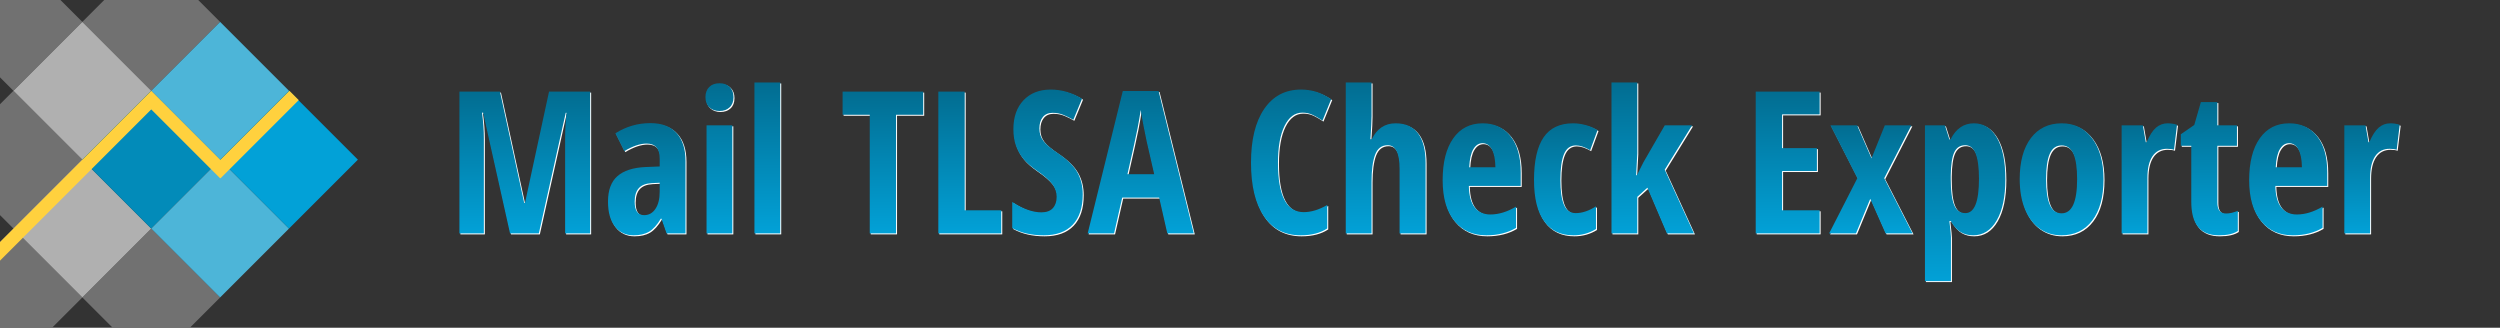 <?xml version="1.0" encoding="UTF-8" standalone="no"?>
<!DOCTYPE svg PUBLIC "-//W3C//DTD SVG 1.1//EN" "http://www.w3.org/Graphics/SVG/1.1/DTD/svg11.dtd">
<svg width="100%" height="100%" viewBox="0 0 2517.309 330" version="1.1" xmlns="http://www.w3.org/2000/svg" xmlns:xlink="http://www.w3.org/1999/xlink" xml:space="preserve" xmlns:serif="http://www.serif.com/" style="fill-rule:evenodd;clip-rule:evenodd;stroke-linejoin:round;stroke-miterlimit:2;">
    <rect x="0" y="0" width="2517.309" height="330" fill="#333333" stroke="none"/>
    <path d="M82.912,22.056l-69.362,69.362l69.362,69.363l69.363,-69.363l-69.363,-69.362Z" style="fill:rgb(176,176,176);"/>
    <path d="M82.912,160.781l-69.362,69.363l69.362,69.363l69.363,-69.363l-69.363,-69.363Z" style="fill:rgb(176,176,176);"/>
    <path d="M199.583,0l-94.615,0l-22.056,22.056l69.363,69.362l69.363,-69.362l-22.055,-22.056Z" style="fill:rgb(176,176,176);fill-opacity:0.5;"/>
    <path d="M113.02,329.614l78.511,0l30.107,-30.107l-69.363,-69.363l-69.363,69.363l30.108,30.107Z" style="fill:rgb(176,176,176);fill-opacity:0.5;"/>
    <path d="M0,0l0,77.869l13.55,13.549l69.362,-69.362l-22.055,-22.056l-60.857,-0Z" style="fill:rgb(176,176,176);fill-opacity:0.5;"/>
    <path d="M13.55,368.87l-1.598,-1.597l3.195,-0l-1.597,1.597Zm-13.55,-125.176l0,85.92l52.805,0l30.107,-30.107l-69.362,-69.363l-13.55,13.55Z" style="fill:rgb(176,176,176);fill-opacity:0.5;"/>
    <path d="M0,104.968l0,111.627l13.55,13.549l69.362,-69.363l-69.362,-69.363l-13.55,13.55Z" style="fill:rgb(176,176,176);fill-opacity:0.5;"/>
    <path d="M152.275,91.418l-69.363,69.363l69.363,69.363l69.363,-69.363l-69.363,-69.363Z" style="fill:#028BB9;"/>
    <path d="M221.638,22.056l-69.363,69.362l69.363,69.363l69.363,-69.363l-69.363,-69.362Z" style="fill:#4DB5D8;"/>
    <path d="M221.638,160.781l-69.363,69.363l69.363,69.363l69.363,-69.363l-69.363,-69.363Z" style="fill:#4DB5D8;"/>
    <path d="M291.001,91.418l-69.363,69.363l69.363,69.363l69.363,-69.363l-69.363,-69.363Z" style="fill:#02A1D7;"/>
    <path d="M152.291,110.184l-152.291,152.291l0,-18.781l152.275,-152.276l0.016,0.016l0.016,-0.016l69.543,69.544l69.544,-69.544l9.391,9.391l-78.723,78.722l-0.212,-0.212l-0.212,0.212l-69.347,-69.347Z" style="fill:rgb(255,209,62);"/>
    <path d="M543.58 236L514.57 236L487.43 114.42L486.35 114.42Q488.21 128.48 488.21 140.20L488.21 140.20L488.21 236L463.60 236L463.60 93.23L504.42 93.23L528.83 205.43L529.61 205.43L553.83 93.23L595.24 93.23L595.24 236L570.04 236L570.04 139.22Q570.04 127.21 571.41 114.61L571.41 114.61L570.63 114.61L543.58 236Z" fill="#FFFFFF"/><path d="M691.23 236L672.19 236L667.02 221.16L666.43 221.16Q660.67 230.73 654.52 234.34Q648.36 237.95 638.99 237.95L638.99 237.95Q626.98 237.95 620.09 228.97Q613.21 219.98 613.21 203.97L613.21 203.97Q613.21 186.78 622.63 178.43Q632.05 170.08 650.80 169.20L650.80 169.20L665.26 168.62L665.26 160.80Q665.26 145.57 652.07 145.57L652.07 145.57Q642.31 145.57 629.61 153.19L629.61 153.19L620.63 135.22Q636.84 124.96 655.88 124.96L655.88 124.96Q673.17 124.96 682.20 134.88Q691.23 144.79 691.23 162.95L691.23 162.95L691.23 236ZM649.63 217.64L649.63 217.64Q656.76 217.64 661.01 211.24Q665.26 204.85 665.26 194.20L665.26 194.20L665.26 185.02L657.25 185.41Q648.36 185.90 644.21 190.49Q640.06 195.08 640.06 204.16L640.06 204.16Q640.06 217.64 649.63 217.64Z" fill="#FFFFFF"/><path d="M738.40 127.21L738.40 236L712.43 236L712.43 127.21L738.40 127.21ZM711.35 98.79L711.35 98.79Q711.35 92.35 715.11 88.59Q718.87 84.83 725.61 84.83L725.61 84.83Q731.96 84.83 735.77 88.59Q739.57 92.35 739.57 98.79L739.57 98.79Q739.57 105.43 735.67 109.10Q731.76 112.76 725.61 112.76L725.61 112.76Q719.16 112.76 715.26 109.10Q711.35 105.43 711.35 98.79Z" fill="#FFFFFF"/><path d="M786.64 84.05L786.64 236L760.67 236L760.67 84.05L786.64 84.05Z" fill="#FFFFFF"/><path d="" fill="#FFFFFF"/><path d="M903.25 116.57L903.25 236L876.78 236L876.78 116.57L849.44 116.57L849.44 93.23L930.59 93.23L930.59 116.57L903.25 116.57Z" fill="#FFFFFF"/><path d="M1009.20 236L945.82 236L945.82 93.23L972.39 93.23L972.39 212.76L1009.20 212.76L1009.20 236Z" fill="#FFFFFF"/><path d="M1091.23 196.64L1091.23 196.64Q1091.23 216.66 1081.13 227.31Q1071.02 237.95 1051.98 237.95L1051.98 237.95Q1033.32 237.95 1020.24 230.63L1020.24 230.63L1020.24 204.36Q1036.25 214.81 1049.63 214.81L1049.63 214.81Q1057.25 214.81 1061.11 210.61Q1064.96 206.41 1064.96 199.18L1064.96 199.18Q1064.96 192.05 1060.38 186.15Q1055.79 180.24 1045.24 173.01L1045.24 173.01Q1036.06 166.66 1031.32 160.85Q1026.59 155.04 1024.00 147.82Q1021.41 140.59 1021.41 131.02L1021.41 131.02Q1021.41 112.66 1031.62 101.92Q1041.82 91.18 1059.01 91.18L1059.01 91.18Q1075.41 91.18 1090.55 100.36L1090.55 100.36L1081.76 121.64Q1077.07 118.91 1071.95 116.76Q1066.82 114.61 1060.96 114.61L1060.96 114.61Q1054.52 114.61 1051.05 118.86Q1047.58 123.11 1047.58 130.43L1047.58 130.43Q1047.58 137.66 1051.73 143.03Q1055.88 148.40 1066.23 155.24L1066.23 155.24Q1080.20 164.61 1085.72 174.38Q1091.23 184.14 1091.23 196.64Z" fill="#FFFFFF"/><path d="M1203.05 236L1176.39 236L1168.19 199.96L1130.98 199.96L1122.78 236L1096.21 236L1131.57 92.64L1167.60 92.64L1203.05 236ZM1136.25 176.43L1163.21 176.43L1155.59 143.23Q1154.91 140.20 1152.51 128.04Q1150.12 115.88 1149.63 111.78L1149.63 111.78Q1148.36 120.18 1146.41 130.29Q1144.46 140.39 1136.25 176.43L1136.25 176.43Z" fill="#FFFFFF"/><path d="" fill="#FFFFFF"/><path d="M1312.43 114.42L1312.43 114.42Q1301 114.42 1294.41 127.80Q1287.82 141.18 1287.82 165.00L1287.82 165.00Q1287.82 214.61 1313.70 214.61L1313.70 214.61Q1325.02 214.61 1337.43 207.39L1337.43 207.39L1337.43 231.02Q1326.98 237.95 1310.67 237.95L1310.67 237.95Q1286.55 237.95 1273.61 218.76Q1260.67 199.57 1260.67 164.81L1260.67 164.81Q1260.67 130.04 1274.00 110.61Q1287.33 91.18 1311.06 91.18L1311.06 91.18Q1318.87 91.18 1326.05 93.32Q1333.23 95.47 1341.43 100.84L1341.43 100.84L1332.64 122.43Q1328.25 119.40 1323.27 116.91Q1318.29 114.42 1312.43 114.42Z" fill="#FFFFFF"/><path d="M1436.45 236L1410.28 236L1410.28 171.16Q1410.28 147.23 1398.27 147.23L1398.27 147.23Q1389.28 147.23 1385.67 156.65Q1382.05 166.08 1382.05 183.75L1382.05 183.75L1382.05 236L1356.08 236L1356.08 84.05L1382.05 84.05L1382.05 117.84Q1382.05 124.38 1380.88 141.18L1380.88 141.18L1382.25 141.18Q1390.06 125.16 1406.27 125.16L1406.27 125.16Q1421.21 125.16 1428.83 135.27Q1436.45 145.38 1436.45 165.00L1436.45 165.00L1436.45 236Z" fill="#FFFFFF"/><path d="M1497.58 237.95L1497.58 237.95Q1477.17 237.95 1465.40 223.45Q1453.64 208.95 1453.64 182.39L1453.64 182.39Q1453.64 155.43 1464.28 140.30Q1474.93 125.16 1493.97 125.16L1493.97 125.16Q1511.74 125.16 1522.00 138.10Q1532.25 151.04 1532.25 174.38L1532.25 174.38L1532.25 188.25L1480.00 188.25Q1480.30 202.80 1485.96 209.88Q1491.63 216.96 1501.59 216.96L1501.59 216.96Q1514.28 216.96 1527.56 209.05L1527.56 209.05L1527.56 230.43Q1515.06 237.95 1497.58 237.95ZM1493.77 145.18L1493.77 145.18Q1488.21 145.18 1484.59 151.09Q1480.98 157.00 1480.39 169.40L1480.39 169.40L1506.76 169.40Q1506.57 157.48 1503.15 151.33Q1499.73 145.18 1493.77 145.18Z" fill="#FFFFFF"/><path d="M1585.38 237.95L1585.38 237.95Q1565.94 237.95 1555.79 223.79Q1545.63 209.63 1545.63 182.19L1545.63 182.19Q1545.63 153.48 1555.25 139.32Q1564.87 125.16 1584.98 125.16L1584.98 125.16Q1591.04 125.16 1597.68 126.92Q1604.32 128.68 1609.59 132.00L1609.59 132.00L1602.17 152.21Q1594.07 147.43 1587.82 147.43L1587.82 147.43Q1579.52 147.43 1575.85 156.07Q1572.19 164.71 1572.19 182.00L1572.19 182.00Q1572.19 198.89 1575.80 207.24Q1579.42 215.59 1587.62 215.59L1587.62 215.59Q1597.39 215.59 1608.03 208.75L1608.03 208.75L1608.03 231.61Q1597.78 237.95 1585.38 237.95Z" fill="#FFFFFF"/><path d="M1648.46 177.41L1649.24 177.41L1655.79 164.42L1677.27 127.21L1704.81 127.21L1677.27 171.84L1706.66 236L1679.42 236L1659.79 190.00L1649.63 199.18L1649.63 236L1623.66 236L1623.66 84.05L1649.63 84.05L1649.63 155.63L1648.46 177.41Z" fill="#FFFFFF"/><path d="" fill="#FFFFFF"/><path d="M1833.23 212.76L1833.23 236L1768.87 236L1768.87 93.23L1833.23 93.23L1833.23 116.18L1795.43 116.18L1795.43 150.16L1830.49 150.16L1830.49 173.21L1795.43 173.21L1795.43 212.76L1833.23 212.76Z" fill="#FFFFFF"/><path d="M1842.80 236L1871.21 180.43L1844.07 127.21L1871.02 127.21L1885.47 160.41L1898.85 127.21L1925.61 127.21L1898.27 180.43L1926.78 236L1899.63 236L1884.20 201.23L1869.85 236L1842.80 236Z" fill="#FFFFFF"/><path d="M1987.82 237.95L1987.82 237.95Q1980.79 237.95 1975.37 234.78Q1969.95 231.61 1965.26 223.60L1965.26 223.60L1963.89 223.60Q1965.45 236.88 1965.45 239.61L1965.45 239.61L1965.45 284.05L1939.28 284.05L1939.28 127.21L1959.40 127.21L1963.89 141.37L1965.06 141.37Q1973.17 125.16 1988.60 125.16L1988.60 125.16Q2003.44 125.16 2011.84 139.86Q2020.24 154.55 2020.24 181.41L2020.24 181.41Q2020.24 207.88 2011.55 222.91Q2002.86 237.95 1987.82 237.95ZM1979.81 147.23L1979.81 147.23Q1972.19 147.23 1968.82 154.31Q1965.45 161.39 1965.26 177.80L1965.26 177.80L1965.26 181.21Q1965.26 199.18 1968.68 207.39Q1972.09 215.59 1980.00 215.59L1980.00 215.59Q1993.68 215.59 1993.68 181.02L1993.68 181.02Q1993.68 164.03 1990.31 155.63Q1986.94 147.23 1979.81 147.23Z" fill="#FFFFFF"/><path d="M2119.07 181.41L2119.07 181.41Q2119.07 208.17 2107.74 223.06Q2096.41 237.95 2076.68 237.95L2076.68 237.95Q2064.18 237.95 2054.61 231.12Q2045.04 224.28 2039.87 211.44Q2034.69 198.60 2034.69 181.41L2034.69 181.41Q2034.69 154.95 2045.92 140.05Q2057.15 125.16 2077.07 125.16L2077.07 125.16Q2096.31 125.16 2107.69 140.35Q2119.07 155.53 2119.07 181.41ZM2061.25 181.41L2061.25 181.41Q2061.25 198.40 2064.96 207.09Q2068.68 215.79 2076.88 215.79L2076.88 215.79Q2092.50 215.79 2092.50 181.41L2092.50 181.41Q2092.50 164.32 2088.74 155.87Q2084.98 147.43 2076.88 147.43L2076.88 147.43Q2068.68 147.43 2064.96 155.87Q2061.25 164.32 2061.25 181.41Z" fill="#FFFFFF"/><path d="M2183.71 125.16L2183.71 125.16Q2188.50 125.16 2193.09 126.63L2193.09 126.63L2190.06 151.82Q2187.33 150.84 2182.93 150.84L2182.93 150.84Q2173.46 150.84 2168.38 158.31Q2163.30 165.79 2163.30 180.04L2163.30 180.04L2163.30 236L2137.33 236L2137.33 127.21L2158.71 127.21L2161.64 144.20L2162.52 144.20Q2166.82 133.95 2171.90 129.55Q2176.98 125.16 2183.71 125.16Z" fill="#FFFFFF"/><path d="M2242.50 215.98L2242.50 215.98Q2247.97 215.98 2254.32 213.25L2254.32 213.25L2254.32 233.56Q2247.97 237.95 2235.28 237.95L2235.28 237.95Q2221.12 237.95 2214.28 229.51Q2207.45 221.06 2207.45 204.16L2207.45 204.16L2207.45 147.82L2196.90 147.82L2196.90 136.20L2210.47 126.82L2217.11 103.77L2233.71 103.77L2233.71 127.21L2253.44 127.21L2253.44 147.82L2233.71 147.82L2233.71 205.04Q2233.71 215.98 2242.50 215.98Z" fill="#FFFFFF"/><path d="M2309.69 237.95L2309.69 237.95Q2289.28 237.95 2277.51 223.45Q2265.75 208.95 2265.75 182.39L2265.75 182.39Q2265.75 155.43 2276.39 140.30Q2287.04 125.16 2306.08 125.16L2306.08 125.16Q2323.85 125.16 2334.11 138.10Q2344.36 151.04 2344.36 174.38L2344.36 174.38L2344.36 188.25L2292.11 188.25Q2292.41 202.80 2298.07 209.88Q2303.73 216.96 2313.70 216.96L2313.70 216.96Q2326.39 216.96 2339.67 209.05L2339.67 209.05L2339.67 230.43Q2327.17 237.95 2309.69 237.95ZM2305.88 145.18L2305.88 145.18Q2300.32 145.18 2296.70 151.09Q2293.09 157.00 2292.50 169.40L2292.50 169.40L2318.87 169.40Q2318.68 157.48 2315.26 151.33Q2311.84 145.18 2305.88 145.18Z" fill="#FFFFFF"/><path d="M2407.93 125.16L2407.93 125.16Q2412.72 125.16 2417.31 126.63L2417.31 126.63L2414.28 151.82Q2411.55 150.84 2407.15 150.84L2407.15 150.84Q2397.68 150.84 2392.60 158.31Q2387.52 165.79 2387.52 180.04L2387.52 180.04L2387.52 236L2361.55 236L2361.55 127.21L2382.93 127.21L2385.86 144.20L2386.74 144.20Q2391.04 133.95 2396.12 129.55Q2401.20 125.16 2407.93 125.16Z" fill="#FFFFFF"/><path d="M542.58 235L513.57 235L486.43 113.42L485.35 113.42Q487.21 127.48 487.21 139.20L487.21 139.20L487.21 235L462.60 235L462.60 92.23L503.42 92.23L527.83 204.43L528.61 204.43L552.83 92.23L594.24 92.23L594.24 235L569.04 235L569.04 138.22Q569.04 126.21 570.41 113.61L570.41 113.61L569.63 113.61L542.58 235Z" fill="url(#TextGradient)"/><path d="M690.23 235L671.19 235L666.02 220.16L665.43 220.16Q659.67 229.73 653.52 233.34Q647.36 236.95 637.99 236.95L637.99 236.95Q625.98 236.95 619.09 227.97Q612.21 218.98 612.21 202.97L612.21 202.97Q612.21 185.78 621.63 177.43Q631.05 169.08 649.80 168.20L649.80 168.20L664.26 167.62L664.26 159.80Q664.26 144.57 651.07 144.57L651.07 144.57Q641.31 144.57 628.61 152.19L628.61 152.19L619.63 134.22Q635.84 123.96 654.88 123.96L654.88 123.96Q672.17 123.96 681.20 133.88Q690.23 143.79 690.23 161.95L690.23 161.95L690.23 235ZM648.63 216.64L648.63 216.64Q655.76 216.64 660.01 210.24Q664.26 203.85 664.26 193.20L664.26 193.20L664.26 184.02L656.25 184.41Q647.36 184.90 643.21 189.49Q639.06 194.08 639.06 203.16L639.06 203.16Q639.06 216.64 648.63 216.64Z" fill="url(#TextGradient)"/><path d="M737.40 126.21L737.40 235L711.43 235L711.43 126.21L737.40 126.21ZM710.35 97.79L710.35 97.79Q710.35 91.35 714.11 87.59Q717.87 83.83 724.61 83.83L724.61 83.83Q730.96 83.83 734.77 87.59Q738.57 91.35 738.57 97.79L738.57 97.79Q738.57 104.43 734.67 108.10Q730.76 111.76 724.61 111.76L724.61 111.76Q718.16 111.76 714.26 108.10Q710.35 104.43 710.35 97.79Z" fill="url(#TextGradient)"/><path d="M785.64 83.05L785.64 235L759.67 235L759.67 83.05L785.64 83.05Z" fill="url(#TextGradient)"/><path d="" fill="url(#TextGradient)"/><path d="M902.25 115.57L902.25 235L875.78 235L875.78 115.57L848.44 115.57L848.44 92.23L929.59 92.23L929.59 115.57L902.25 115.57Z" fill="url(#TextGradient)"/><path d="M1008.20 235L944.82 235L944.82 92.23L971.39 92.23L971.39 211.76L1008.20 211.76L1008.20 235Z" fill="url(#TextGradient)"/><path d="M1090.23 195.64L1090.23 195.64Q1090.23 215.66 1080.13 226.31Q1070.02 236.95 1050.98 236.95L1050.98 236.95Q1032.32 236.95 1019.24 229.63L1019.24 229.63L1019.24 203.36Q1035.25 213.81 1048.63 213.81L1048.63 213.81Q1056.25 213.81 1060.11 209.61Q1063.96 205.41 1063.96 198.18L1063.96 198.18Q1063.96 191.05 1059.38 185.15Q1054.79 179.24 1044.24 172.01L1044.24 172.01Q1035.06 165.66 1030.32 159.85Q1025.59 154.04 1023.00 146.82Q1020.41 139.59 1020.41 130.02L1020.41 130.02Q1020.41 111.66 1030.62 100.92Q1040.82 90.18 1058.01 90.18L1058.01 90.18Q1074.41 90.18 1089.55 99.36L1089.55 99.36L1080.76 120.64Q1076.07 117.91 1070.95 115.76Q1065.82 113.61 1059.96 113.61L1059.96 113.61Q1053.52 113.61 1050.05 117.86Q1046.58 122.11 1046.58 129.43L1046.58 129.43Q1046.58 136.66 1050.73 142.03Q1054.88 147.40 1065.23 154.24L1065.23 154.24Q1079.20 163.61 1084.72 173.38Q1090.23 183.14 1090.23 195.64Z" fill="url(#TextGradient)"/><path d="M1202.05 235L1175.39 235L1167.19 198.96L1129.98 198.96L1121.78 235L1095.21 235L1130.57 91.64L1166.60 91.64L1202.05 235ZM1135.25 175.43L1162.21 175.43L1154.59 142.23Q1153.91 139.20 1151.51 127.04Q1149.12 114.88 1148.63 110.78L1148.63 110.78Q1147.36 119.18 1145.41 129.29Q1143.46 139.39 1135.25 175.43L1135.25 175.43Z" fill="url(#TextGradient)"/><path d="" fill="url(#TextGradient)"/><path d="M1311.43 113.42L1311.43 113.42Q1300 113.42 1293.41 126.80Q1286.82 140.18 1286.82 164.00L1286.82 164.00Q1286.82 213.61 1312.70 213.61L1312.70 213.61Q1324.02 213.61 1336.43 206.39L1336.43 206.39L1336.43 230.02Q1325.98 236.95 1309.67 236.95L1309.67 236.95Q1285.55 236.95 1272.61 217.76Q1259.67 198.57 1259.67 163.81L1259.67 163.81Q1259.67 129.04 1273.00 109.61Q1286.33 90.18 1310.06 90.18L1310.06 90.18Q1317.87 90.18 1325.05 92.32Q1332.23 94.47 1340.43 99.84L1340.43 99.84L1331.64 121.43Q1327.25 118.40 1322.27 115.91Q1317.29 113.42 1311.43 113.42Z" fill="url(#TextGradient)"/><path d="M1435.45 235L1409.28 235L1409.28 170.16Q1409.28 146.23 1397.27 146.23L1397.27 146.23Q1388.28 146.23 1384.67 155.65Q1381.05 165.08 1381.05 182.75L1381.05 182.75L1381.05 235L1355.08 235L1355.08 83.05L1381.05 83.05L1381.05 116.84Q1381.05 123.38 1379.88 140.18L1379.88 140.18L1381.25 140.18Q1389.06 124.16 1405.27 124.16L1405.27 124.16Q1420.21 124.16 1427.83 134.27Q1435.45 144.38 1435.45 164.00L1435.45 164.00L1435.45 235Z" fill="url(#TextGradient)"/><path d="M1496.58 236.95L1496.58 236.95Q1476.17 236.95 1464.40 222.45Q1452.64 207.95 1452.64 181.39L1452.64 181.39Q1452.64 154.43 1463.28 139.30Q1473.93 124.16 1492.97 124.16L1492.97 124.16Q1510.74 124.16 1521.00 137.10Q1531.25 150.04 1531.25 173.38L1531.25 173.38L1531.25 187.25L1479.00 187.25Q1479.30 201.80 1484.96 208.88Q1490.63 215.96 1500.59 215.96L1500.59 215.96Q1513.28 215.96 1526.56 208.05L1526.56 208.05L1526.56 229.43Q1514.06 236.95 1496.58 236.95ZM1492.77 144.18L1492.77 144.18Q1487.21 144.18 1483.59 150.09Q1479.98 156.00 1479.39 168.40L1479.39 168.40L1505.76 168.40Q1505.57 156.48 1502.15 150.33Q1498.73 144.18 1492.77 144.18Z" fill="url(#TextGradient)"/><path d="M1584.38 236.95L1584.38 236.95Q1564.94 236.95 1554.79 222.79Q1544.63 208.63 1544.63 181.19L1544.63 181.19Q1544.63 152.48 1554.25 138.32Q1563.87 124.16 1583.98 124.16L1583.98 124.16Q1590.04 124.16 1596.68 125.92Q1603.32 127.68 1608.59 131.00L1608.59 131.00L1601.17 151.21Q1593.07 146.43 1586.82 146.43L1586.82 146.43Q1578.52 146.43 1574.85 155.07Q1571.19 163.71 1571.19 181.00L1571.19 181.00Q1571.19 197.89 1574.80 206.24Q1578.42 214.59 1586.62 214.59L1586.62 214.59Q1596.39 214.59 1607.03 207.75L1607.03 207.75L1607.03 230.61Q1596.78 236.95 1584.38 236.95Z" fill="url(#TextGradient)"/><path d="M1647.46 176.41L1648.24 176.41L1654.79 163.42L1676.27 126.21L1703.81 126.21L1676.27 170.84L1705.66 235L1678.42 235L1658.79 189.00L1648.63 198.18L1648.63 235L1622.66 235L1622.66 83.05L1648.63 83.05L1648.63 154.63L1647.46 176.41Z" fill="url(#TextGradient)"/><path d="" fill="url(#TextGradient)"/><path d="M1832.23 211.76L1832.23 235L1767.87 235L1767.87 92.23L1832.23 92.23L1832.23 115.18L1794.43 115.18L1794.43 149.16L1829.49 149.16L1829.49 172.21L1794.43 172.21L1794.43 211.76L1832.23 211.76Z" fill="url(#TextGradient)"/><path d="M1841.80 235L1870.21 179.43L1843.07 126.21L1870.02 126.21L1884.47 159.41L1897.85 126.21L1924.61 126.21L1897.27 179.43L1925.78 235L1898.63 235L1883.20 200.23L1868.85 235L1841.80 235Z" fill="url(#TextGradient)"/><path d="M1986.82 236.95L1986.82 236.95Q1979.79 236.95 1974.37 233.78Q1968.95 230.61 1964.26 222.60L1964.26 222.60L1962.89 222.60Q1964.45 235.88 1964.45 238.61L1964.45 238.61L1964.45 283.05L1938.28 283.05L1938.28 126.21L1958.40 126.21L1962.89 140.37L1964.06 140.37Q1972.17 124.16 1987.60 124.16L1987.60 124.16Q2002.44 124.16 2010.84 138.86Q2019.24 153.55 2019.24 180.41L2019.24 180.41Q2019.24 206.88 2010.55 221.91Q2001.86 236.95 1986.82 236.95ZM1978.81 146.23L1978.81 146.23Q1971.19 146.23 1967.82 153.31Q1964.45 160.39 1964.26 176.80L1964.26 176.80L1964.26 180.21Q1964.26 198.18 1967.68 206.39Q1971.09 214.59 1979.00 214.59L1979.00 214.59Q1992.68 214.59 1992.68 180.02L1992.68 180.02Q1992.68 163.03 1989.31 154.63Q1985.94 146.23 1978.81 146.23Z" fill="url(#TextGradient)"/><path d="M2118.07 180.41L2118.07 180.41Q2118.07 207.17 2106.74 222.06Q2095.41 236.95 2075.68 236.95L2075.68 236.95Q2063.18 236.95 2053.61 230.12Q2044.04 223.28 2038.87 210.44Q2033.69 197.60 2033.69 180.41L2033.69 180.41Q2033.69 153.95 2044.92 139.05Q2056.15 124.16 2076.07 124.16L2076.07 124.16Q2095.31 124.16 2106.69 139.35Q2118.07 154.53 2118.07 180.41ZM2060.25 180.41L2060.25 180.41Q2060.25 197.40 2063.96 206.09Q2067.68 214.79 2075.88 214.79L2075.88 214.79Q2091.50 214.79 2091.50 180.41L2091.50 180.41Q2091.50 163.32 2087.74 154.87Q2083.98 146.43 2075.88 146.43L2075.88 146.43Q2067.68 146.43 2063.96 154.87Q2060.25 163.32 2060.25 180.41Z" fill="url(#TextGradient)"/><path d="M2182.71 124.16L2182.71 124.16Q2187.50 124.16 2192.09 125.63L2192.09 125.63L2189.06 150.82Q2186.33 149.84 2181.93 149.84L2181.93 149.84Q2172.46 149.84 2167.38 157.31Q2162.30 164.79 2162.30 179.04L2162.30 179.04L2162.30 235L2136.33 235L2136.33 126.21L2157.71 126.21L2160.64 143.20L2161.52 143.20Q2165.82 132.95 2170.90 128.55Q2175.98 124.16 2182.71 124.16Z" fill="url(#TextGradient)"/><path d="M2241.50 214.98L2241.50 214.98Q2246.97 214.98 2253.32 212.25L2253.32 212.25L2253.32 232.56Q2246.97 236.95 2234.28 236.95L2234.28 236.95Q2220.12 236.95 2213.28 228.51Q2206.45 220.06 2206.45 203.16L2206.45 203.16L2206.45 146.82L2195.90 146.82L2195.90 135.20L2209.47 125.82L2216.11 102.77L2232.71 102.77L2232.71 126.21L2252.44 126.21L2252.44 146.82L2232.71 146.82L2232.71 204.04Q2232.71 214.98 2241.50 214.98Z" fill="url(#TextGradient)"/><path d="M2308.69 236.95L2308.69 236.95Q2288.28 236.95 2276.51 222.45Q2264.75 207.95 2264.75 181.39L2264.75 181.39Q2264.75 154.43 2275.39 139.30Q2286.04 124.16 2305.08 124.16L2305.08 124.16Q2322.85 124.16 2333.11 137.10Q2343.36 150.04 2343.36 173.38L2343.36 173.38L2343.36 187.25L2291.11 187.25Q2291.41 201.80 2297.07 208.88Q2302.73 215.96 2312.70 215.96L2312.70 215.96Q2325.39 215.96 2338.67 208.05L2338.67 208.05L2338.67 229.43Q2326.17 236.95 2308.69 236.95ZM2304.88 144.18L2304.88 144.18Q2299.32 144.18 2295.70 150.09Q2292.09 156.00 2291.50 168.40L2291.50 168.40L2317.87 168.40Q2317.68 156.48 2314.26 150.33Q2310.84 144.18 2304.88 144.18Z" fill="url(#TextGradient)"/><path d="M2406.93 124.16L2406.93 124.16Q2411.72 124.16 2416.31 125.63L2416.31 125.63L2413.28 150.82Q2410.55 149.84 2406.15 149.84L2406.15 149.84Q2396.68 149.84 2391.60 157.31Q2386.52 164.79 2386.52 179.04L2386.52 179.04L2386.52 235L2360.55 235L2360.55 126.21L2381.93 126.21L2384.86 143.20L2385.74 143.20Q2390.04 132.95 2395.12 128.55Q2400.20 124.16 2406.93 124.16Z" fill="url(#TextGradient)"/>
    <defs>
        <linearGradient id="TextGradient" x1="0" y1="0" x2="0" y2="1">
            <stop offset="0" style="stop-color:#026D91;stop-opacity:1"/>
            <stop offset="1" style="stop-color:#02A1D7;stop-opacity:1"/>
        </linearGradient>
    </defs>
</svg>
